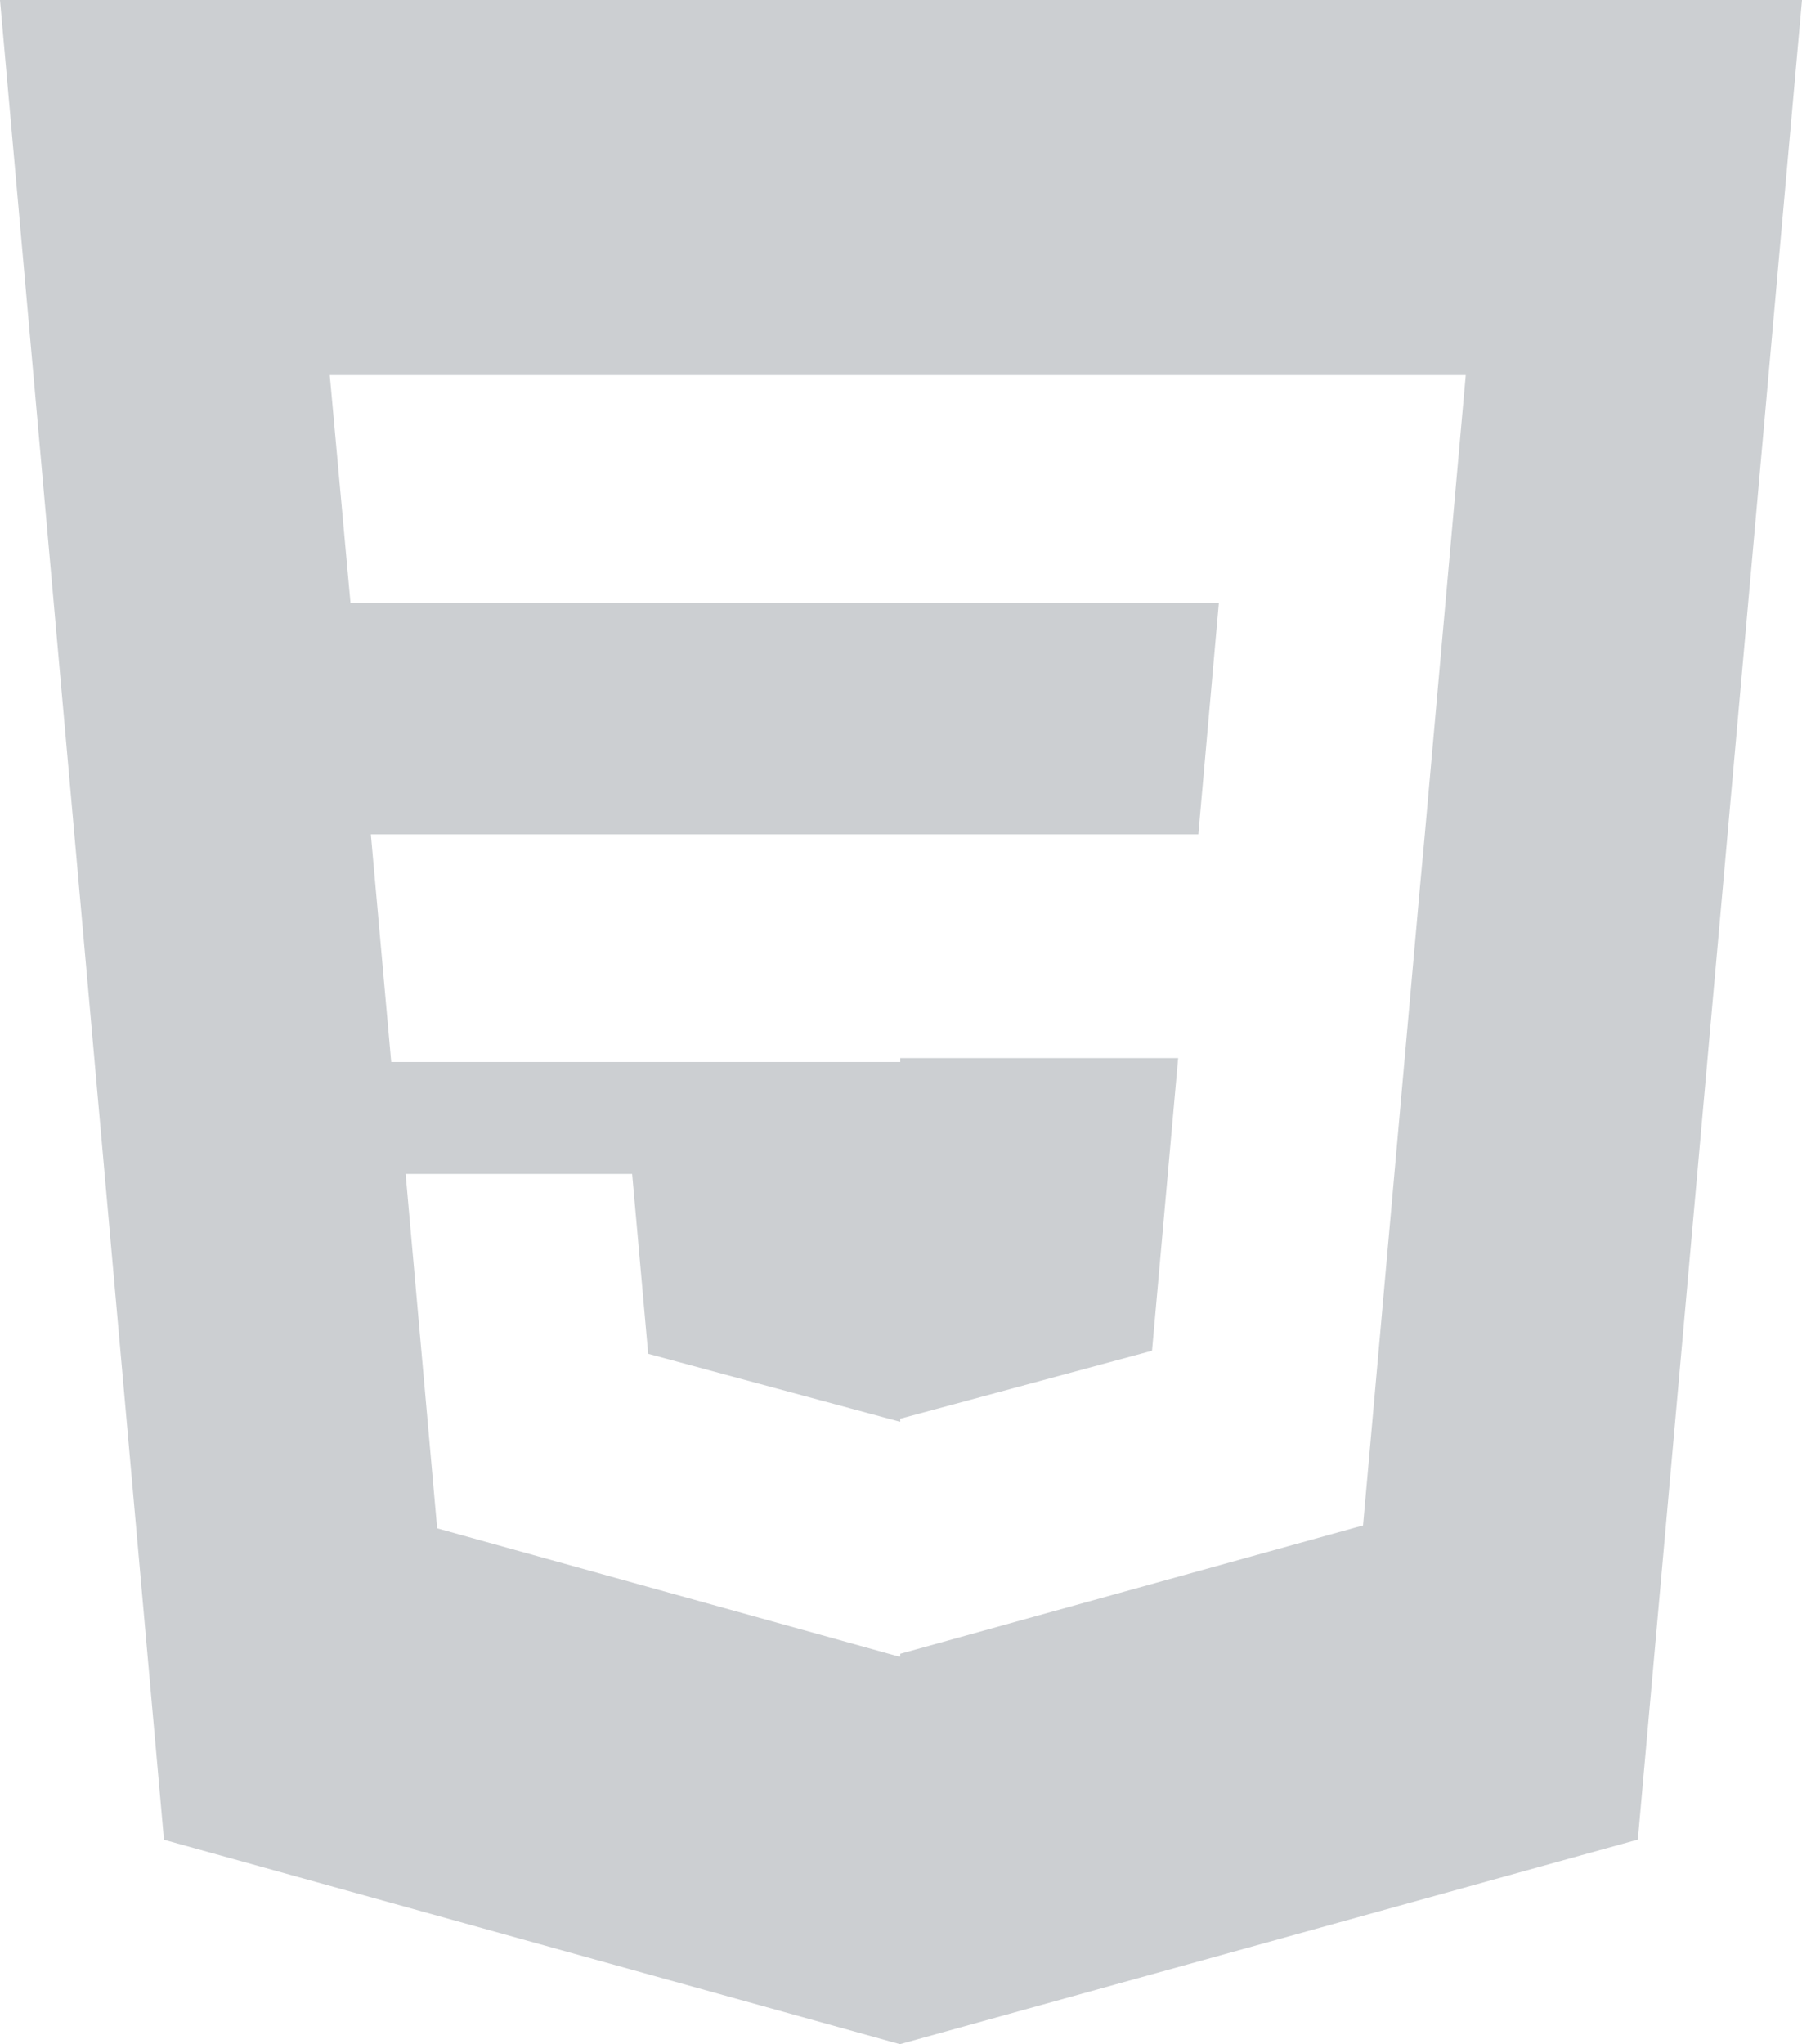 <?xml version="1.0" encoding="UTF-8"?><svg id="Layer_2" xmlns="http://www.w3.org/2000/svg" viewBox="0 0 100 113.41"><defs><style>.cls-1{fill:#cccfd2;stroke-width:0px;}</style></defs><g id="Layer_1-2"><path class="cls-1" d="m0,0l9.1,102.07,40.84,11.34,40.95-11.35L100,0H0Zm79.08,46.17l-.31,3.36-2.94,32.98-.19,2.12-25.68,7.12v.14l-.06.02-25.64-7.12-1.75-19.66h12.57l.89,9.98,13.94,3.76h.05v-.16l13.97-3.77,1.45-16.24h-15.42v.22h-28.25l-1.13-12.63h45.92l1.14-12.85H19.45l-1.15-12.63h63.04l-2.26,25.35Z"/></g></svg>